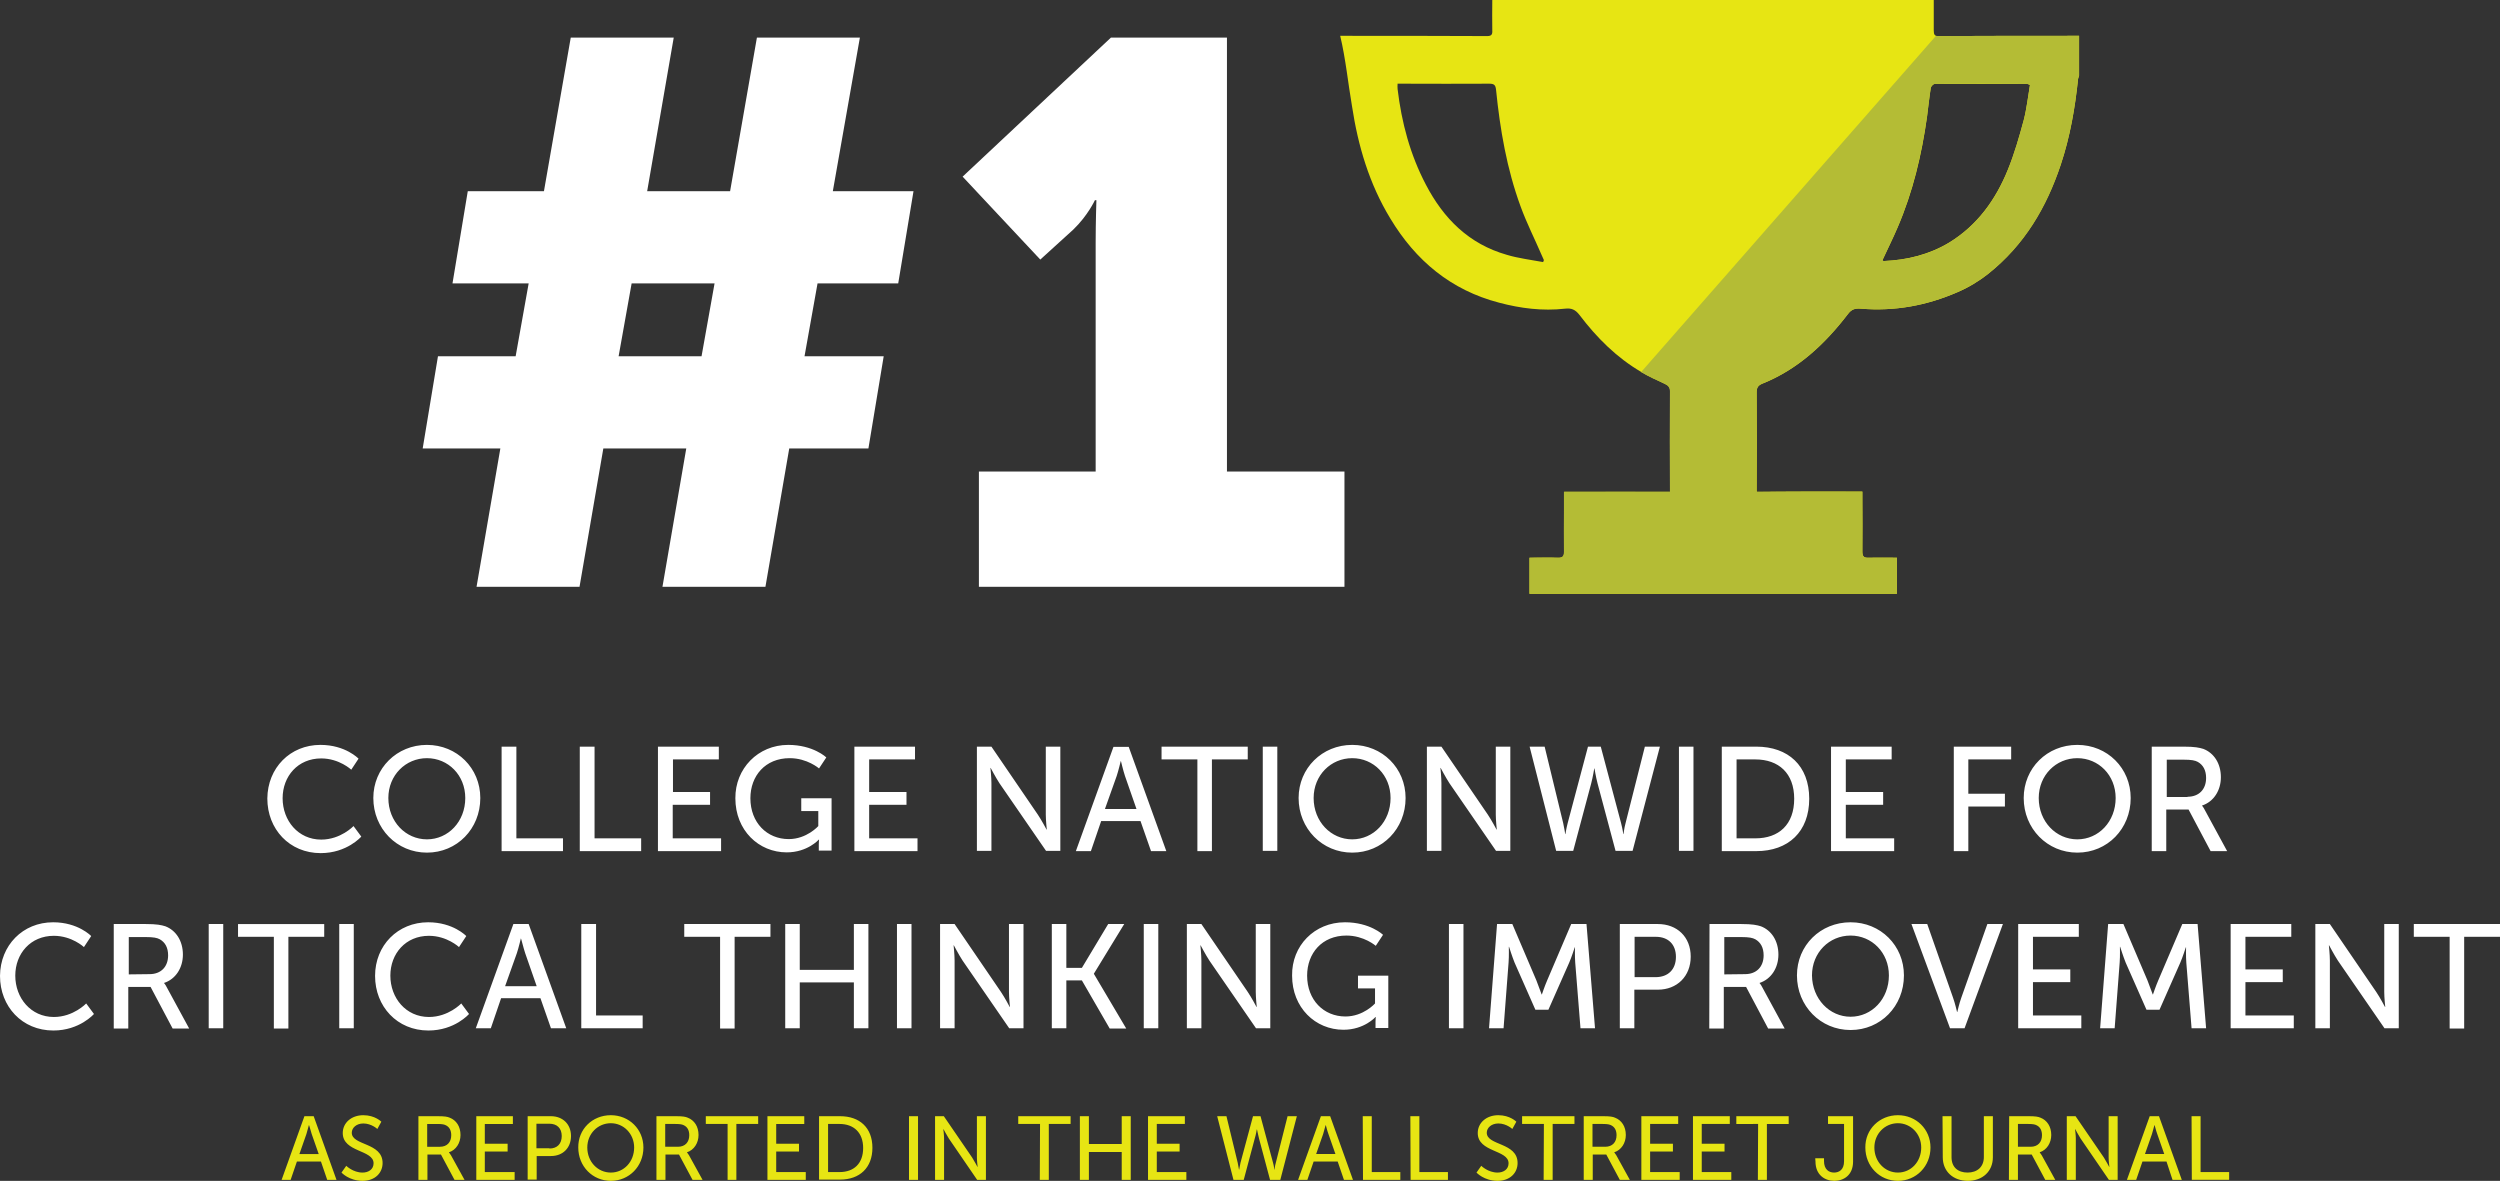 <svg id="Layer_1" xmlns="http://www.w3.org/2000/svg" viewBox="0 0 997.8 471.3"><rect x="0" y="0" width="997.8" height="471.3" fill="#333333" stroke="none"/><style>.st0{fill:#E7E513;} .st1{fill:#FFFFFF;} .st2{fill:#B4BC35;}</style><path id="_x34_hZ0km.tif_1_" class="st0" d="M534.9 14.3c19.6 0 39.2 0 58.7.1 1.7 0 2.1-.7 2-2.2-.1-4 0-8.1 0-12.2h176.2v12.2c0 1.5.3 2.3 2 2.2 18.7-.1 37.3-.1 56-.1v15.9c-.1.4-.3.9-.4 1.3-1.2 11.6-3.2 23.1-6.9 34.2-5.7 16.9-14.4 32-29.1 43.7-3.7 2.9-7.8 5.4-12.1 7.2-12.4 5.4-25.2 7.7-38.5 6.6-2.2-.2-3.8.1-5.3 2.2-9.2 12-20 22.1-34.3 27.8-1.6.7-2.1 1.6-2.1 3.4.1 13.2.1 26.3 0 39.5 0 .1.1.2.2.2 13-.1 26-.1 39-.1h3v2.9c0 7 .1 14 0 21 0 2 .6 2.6 2.5 2.5 3.7-.1 7.4 0 11.3 0V237H610.5v-14.4c3.9 0 7.6-.1 11.3 0 2 .1 2.5-.7 2.5-2.5-.1-5.4 0-10.9 0-16.3v-7.5h42.3c-.1-13.3-.1-26.6 0-40 0-1.7-.7-2.5-2.1-3.1-3.2-1.5-6.4-2.9-9.4-4.7-9.9-5.8-17.8-13.7-24.7-22.8-1.7-2.2-3.3-2.8-5.8-2.5-8.9 1-17.7-.1-26.3-2.4-19.2-5-33.3-16.8-43.4-33.6-8.4-13.8-12.9-29-15.3-44.9-1.6-9.3-2.5-18.8-4.7-28zm81 90.3c.1-.3.2-.5.3-.8-.3-.7-.6-1.3-.9-2-2.8-6.5-6-12.8-8.4-19.4-5.5-15-8.2-30.7-9.8-46.6-.2-1.9-.8-2.4-2.7-2.4-11.4.1-22.9 0-34.3 0h-2.3c0 .9-.1 1.5 0 2.1 1.6 13.4 5 26.2 11.3 38.2 7.1 13.6 17.2 23.7 32.3 28 4.6 1.4 9.7 2 14.5 2.9zm194.3-70.7c-.6-.2-.8-.4-1.1-.4h-36.9c-.6 0-1.5 1-1.6 1.6-.6 3.8-1 7.7-1.5 11.6-2.1 15.1-5.6 29.9-11.7 44-1.9 4.5-4.1 8.8-6.1 13.2.2.2.4.4.5.3 9.3-.4 18.2-2.6 26.2-7.4 11.2-6.9 18.5-17.1 23.4-29.1 2.6-6.4 4.5-13 6.3-19.7 1.2-4.6 1.7-9.4 2.5-14.1z"/><path class="st1" d="M199.7 179h-31l6.1-36.8h31l5.2-29.1h-30.4l6.1-36.8h30.4L227.8 15h41.1l-10.6 61.3h33.1L302.1 15h41.1l-10.8 61.3h32.2l-6.1 36.8h-32.2l-5.2 29.1h31.6l-6.1 36.8H315l-9.5 55.2h-41.1l9.5-55.2h-33.1l-9.5 55.2h-41.1l9.5-55.2zm80.3-36.8l5.2-29.1h-33.1l-5.2 29.1H280zm110.7 46h46.6V96.8c0-8.3.3-16.9.3-16.9h-.6s-2.8 6.1-8.6 11.7l-13.2 12-31-33.1L443.4 15h46.3v173.2h46.9v46H390.7v-46zM127.9 297.3c10 0 15.2 5.5 15.2 5.5l-2.9 4.4s-4.8-4.5-12-4.5c-9.3 0-15.4 7.1-15.4 15.9 0 8.9 6.2 16.5 15.4 16.5 7.8 0 12.9-5.4 12.9-5.4l3.1 4.2s-5.7 6.6-16.2 6.6c-12.5 0-21.3-9.6-21.3-21.8.1-12.2 9.1-21.4 21.2-21.4zm42.5 0c12 0 21.3 9.3 21.3 21.2 0 12.3-9.3 21.8-21.3 21.8s-21.4-9.6-21.4-21.8c0-11.9 9.4-21.2 21.4-21.2zm0 37.7c8.5 0 15.3-7.1 15.3-16.5 0-9.1-6.8-15.9-15.3-15.9s-15.4 6.8-15.4 15.9c0 9.4 6.9 16.5 15.4 16.5zm29.9-37h5.8v36.6h18.6v5.1h-24.5V298h.1zm31.2 0h5.8v36.6h18.6v5.1h-24.5V298h.1zm31.2 0h24.2v5.1h-18.3v13h14.8v5.1h-14.9v13.4h19.3v5.1h-25.2V298h.1zm51.9-.7c10 0 15.2 5 15.2 5l-2.9 4.4s-4.7-4.1-11.7-4.1c-9.8 0-15.7 7.1-15.7 16 0 9.7 6.6 16.3 15.3 16.3 7.2 0 11.8-5.2 11.8-5.2v-6h-6.8v-5.1h12.1v20.9h-5.1v-2.6c0-.9.1-1.8.1-1.8h-.1s-4.5 5.1-12.8 5.1c-11.2 0-20.5-8.8-20.5-21.6-.1-11.8 9-21.3 21.1-21.3zm26.4.7h24.2v5.1h-18.3v13h14.9v5.1h-14.9v13.4h19.3v5.1H341V298zm48.9 0h5.8l18.5 27.1c1.5 2.2 3.5 6 3.5 6h.1s-.4-3.7-.4-6V298h5.8v41.6h-5.7l-18.6-27c-1.5-2.3-3.5-6.1-3.5-6.1h-.1s.4 3.7.4 6.1v27h-5.8V298zm65.3 29.7h-15.7l-4.1 12h-6l15-41.6h6.1l15 41.6h-6.1l-4.2-12zm-7.9-23.9s-.9 3.8-1.6 5.9l-4.7 13.2h12.6l-4.6-13.2c-.7-2.1-1.6-5.9-1.6-5.9h-.1zm30.6-.7h-14.3V298H498v5.1h-14.3v36.6h-5.8v-36.6zM504 298h5.8v41.6H504V298zm35.7-.7c12 0 21.3 9.3 21.3 21.2 0 12.3-9.3 21.8-21.3 21.8s-21.4-9.6-21.4-21.8c0-11.9 9.4-21.2 21.4-21.2zm0 37.7c8.5 0 15.3-7.1 15.3-16.5 0-9.1-6.8-15.9-15.3-15.9s-15.4 6.8-15.4 15.9c0 9.4 6.9 16.5 15.4 16.5zm29.8-37h5.8l18.5 27.1c1.5 2.2 3.5 6 3.5 6h.1s-.4-3.7-.4-6V298h5.8v41.6h-5.7l-18.6-27c-1.5-2.3-3.5-6.1-3.5-6.1h-.1s.4 3.7.4 6.1v27h-5.8V298zm69.4 0l8.1 30.5c.6 2.3.9 4.4.9 4.4h.1s.2-2.2.8-4.4l7.7-30.5h6l-10.9 41.6h-6.8l-7.2-27c-.7-2.7-1.2-5.9-1.2-5.9h-.1s-.5 3.2-1.2 5.9l-7.2 27h-6.8L610.5 298h6l7.4 30.5c.5 2.2.8 4.4.8 4.4h.1s.3-2.1.9-4.4l8.1-30.5h5.1zm31.2 0h5.8v41.6h-5.8V298zm17.1 0H701c12.7 0 21.1 7.6 21.1 20.8 0 13.2-8.4 20.9-21.1 20.9h-13.8V298zm13.4 36.6c9.4 0 15.5-5.5 15.5-15.8 0-10.2-6.2-15.7-15.5-15.7h-7.5v31.5h7.5zm30.2-36.6H755v5.1h-18.3v13h14.9v5.1h-14.9v13.4H756v5.1h-25.2V298zm49 0h22.9v5.1h-17.1v13.7h14.6v5.1h-14.6v17.8h-5.8V298zm49.3-.7c12 0 21.3 9.3 21.3 21.2 0 12.3-9.3 21.8-21.3 21.8s-21.4-9.6-21.4-21.8c0-11.9 9.3-21.2 21.4-21.2zm0 37.7c8.5 0 15.3-7.1 15.3-16.5 0-9.1-6.8-15.9-15.3-15.9s-15.4 6.8-15.4 15.9c0 9.4 6.9 16.5 15.4 16.5zm29.8-37h12.7c4.4 0 6.2.4 7.8.9 4.2 1.6 7 5.8 7 11.3 0 5.3-2.9 9.8-7.5 11.3v.1s.5.5 1.2 1.9l8.8 16.2h-6.6l-8.8-16.6h-8.9v16.6h-5.8V298h.1zm14.2 20c4.5 0 7.4-2.9 7.4-7.5 0-3.1-1.2-5.2-3.3-6.4-1.1-.6-2.5-.9-5.7-.9h-6.7v14.9h8.3v-.1zM21.2 368.1c10 0 15.2 5.5 15.2 5.5l-2.9 4.4s-4.8-4.5-12-4.5c-9.3 0-15.4 7.1-15.4 15.9 0 8.9 6.2 16.5 15.4 16.5 7.8 0 12.9-5.4 12.9-5.4l3.1 4.2s-5.7 6.6-16.2 6.6C8.8 411.3 0 401.7 0 389.5c.1-12.2 9.1-21.4 21.2-21.4zm24.3.7h12.7c4.4 0 6.2.4 7.8.9 4.2 1.6 7 5.8 7 11.3 0 5.3-2.9 9.8-7.5 11.3v.1s.5.5 1.2 1.9l8.8 16.2h-6.6l-8.8-16.6h-8.9v16.6h-5.8v-41.7h.1zm14.2 20c4.5 0 7.4-2.9 7.4-7.5 0-3.1-1.2-5.2-3.3-6.4-1.1-.6-2.5-.9-5.7-.9h-6.7v14.9l8.3-.1zm23.6-20h5.8v41.6h-5.8v-41.6zm26 5.1H95v-5.1h34.4v5.1h-14.3v36.6h-5.8v-36.6zm26.1-5.1h5.8v41.6h-5.8v-41.6zm35.5-.7c10 0 15.2 5.5 15.2 5.5l-2.9 4.4s-4.8-4.5-12-4.5c-9.3 0-15.4 7.1-15.4 15.9 0 8.9 6.2 16.5 15.4 16.5 7.8 0 12.9-5.4 12.9-5.4l3.1 4.2s-5.7 6.6-16.2 6.6c-12.5 0-21.3-9.6-21.3-21.8s9.1-21.4 21.2-21.4zm44.8 30.3H200l-4.1 12h-6l15-41.6h6.1l15 41.6h-6.1l-4.2-12zm-7.8-23.9s-.9 3.8-1.6 5.9l-4.7 13.2h12.6l-4.6-13.2c-.7-2.1-1.6-5.9-1.7-5.9zm24.2-5.7h5.8v36.5h18.6v5.1H232v-41.6h.1zm55.3 5.1h-14.3v-5.1h34.4v5.1h-14.3v36.6h-5.8v-36.6zm26-5.1h5.8v18.3h21.6v-18.3h5.8v41.6h-5.8v-18.3h-21.6v18.3h-5.8v-41.6zm44.6 0h5.8v41.6H358v-41.6zm17.2 0h5.8l18.5 27.1c1.5 2.2 3.5 6 3.5 6h.1s-.4-3.7-.4-6v-27.1h5.8v41.6h-5.7l-18.6-27c-1.5-2.3-3.5-6.1-3.5-6.1h-.1s.4 3.7.4 6.1v27h-5.8v-41.6zm44.6 0h5.8v17.5h6.2l10.5-17.5h6.4l-12.1 19.8v.1l12.9 21.8h-6.6l-11.1-19.2h-6.2v19.1h-5.8v-41.6zm36.7 0h5.8v41.6h-5.8v-41.6zm17.2 0h5.8l18.5 27.1c1.5 2.2 3.5 6 3.5 6h.1s-.4-3.7-.4-6v-27.1h5.8v41.6h-5.7l-18.6-27c-1.5-2.3-3.5-6.1-3.5-6.1h-.1s.4 3.7.4 6.1v27h-5.8v-41.6zm63.1-.7c10 0 15.2 5 15.2 5l-2.9 4.4s-4.7-4.1-11.7-4.1c-9.8 0-15.7 7.1-15.7 16 0 9.7 6.6 16.3 15.3 16.3 7.2 0 11.8-5.2 11.8-5.2v-6H542v-5.1h12.1v20.9H549v-2.6c0-.9.1-1.8.1-1.8h-.1s-4.5 5.1-12.8 5.1c-11.2 0-20.5-8.8-20.5-21.6-.2-11.9 8.9-21.3 21.1-21.3zm41.5.7h5.8v41.6h-5.8v-41.6zm19.2 0h6.1l9.6 22.5c.9 2.3 2.1 5.6 2.1 5.6h.1s1.1-3.3 2.1-5.6l9.6-22.5h6.1l3.4 41.6h-5.8l-2.1-26.2c-.2-2.5-.1-6.1-.1-6.1h-.1s-1.2 3.8-2.2 6.1L618 403h-5.2l-8.3-18.8c-.9-2.2-2.2-6.3-2.2-6.3h-.1s.1 3.7-.1 6.3l-2 26.2h-5.8l3.2-41.6zm49 0h15.2c7.6 0 13.1 5.1 13.1 13s-5.5 13.2-13.1 13.2h-9.4v15.4h-5.8v-41.6zm14.3 21.2c5 0 8.1-3.1 8.1-8.1s-3.1-8-8-8h-8.5V390h8.4zm21.5-21.2H695c4.4 0 6.2.4 7.8.9 4.2 1.6 7 5.8 7 11.3 0 5.3-2.9 9.8-7.5 11.3v.1s.5.5 1.2 1.9l8.8 16.2h-6.6l-8.8-16.6H688v16.6h-5.8l.1-41.7zm14.2 20c4.5 0 7.4-2.9 7.4-7.5 0-3.1-1.2-5.2-3.3-6.4-1.1-.6-2.5-.9-5.7-.9h-6.7v14.9l8.3-.1zm42.1-20.7c12 0 21.3 9.3 21.3 21.2 0 12.3-9.3 21.8-21.3 21.8s-21.4-9.6-21.4-21.8c0-12 9.4-21.2 21.4-21.2zm0 37.7c8.5 0 15.3-7.1 15.3-16.5 0-9.1-6.8-15.9-15.3-15.9s-15.4 6.8-15.4 15.9c.1 9.4 7 16.5 15.4 16.5zm24.3-37h6.3l10.3 29.4c.8 2.2 1.6 5.7 1.6 5.7h.1s.8-3.5 1.6-5.7l10.4-29.4h6.2l-15.3 41.6h-5.8l-15.4-41.6zm42.6 0h24.2v5.1h-18.3v13h14.9v5.1h-14.9v13.3h19.3v5.1h-25.2v-41.6zm35.9 0h6.1l9.6 22.5c.9 2.3 2.1 5.6 2.1 5.6h.1s1.1-3.3 2.1-5.6l9.6-22.5h6.1l3.4 41.6h-5.8l-2.1-26.2c-.2-2.5-.1-6.1-.1-6.1h-.1s-1.2 3.8-2.2 6.1l-8.3 18.8h-5.2l-8.3-18.8c-.9-2.2-2.2-6.3-2.2-6.3h-.1s.1 3.7-.1 6.3l-2 26.2h-5.8l3.2-41.6zm48.9 0h24.2v5.1h-18.3v13h14.9v5.1h-14.9v13.3h19.3v5.1h-25.2v-41.6zm33.8 0h5.8l18.5 27.1c1.5 2.2 3.5 6 3.5 6h.1s-.4-3.7-.4-6v-27.1h5.8v41.6h-5.7l-18.6-27c-1.5-2.3-3.5-6.1-3.5-6.1h-.1s.4 3.7.4 6.1v27h-5.8v-41.6zm53.6 5.1h-14.3v-5.1h34.4v5.1h-14.3v36.6h-5.8v-36.6z"/><path class="st2" d="M655 148.5c3 1.8 6.2 3.2 9.4 4.7 1.4.7 2.1 1.4 2.1 3.1-.1 13.3-.1 26.6 0 40-13.2-.1-26.3 0-39.5 0h-2.8v7.5c0 5.4-.1 10.9 0 16.3 0 1.9-.5 2.6-2.5 2.5-3.7-.2-7.4 0-11.3 0V237h146.7v-14.4c-3.9 0-7.6-.1-11.3 0-1.9.1-2.5-.5-2.5-2.5.1-7 0-14 0-21v-2.9h-3c-13 0-26-.1-39 .1-.1 0-.2-.1-.2-.2.1-13.2.1-26.3 0-39.5 0-1.7.5-2.7 2.1-3.4 14.3-5.7 25.1-15.8 34.3-27.8 1.6-2.1 3.1-2.4 5.3-2.2 13.3 1.1 26.1-1.2 38.5-6.6 4.3-1.9 8.4-4.3 12.1-7.2 14.7-11.6 23.5-26.7 29.1-43.7 3.7-11.1 5.7-22.6 6.9-34.2 0-.4.3-.9.4-1.3V14.3c-17 0-40.2 0-57.2.1M807.7 48c-1.8 6.6-3.7 13.3-6.3 19.7-4.8 12-12.1 22.2-23.4 29.1-8 4.9-16.8 7-26.2 7.4-.1 0-.2-.2-.5-.3 2-4.4 4.2-8.7 6.1-13.2 6-14.1 9.5-28.9 11.7-44 .5-3.8.9-7.7 1.5-11.6.1-.6 1-1.6 1.6-1.6 12.3-.1 24.6-.1 36.9 0 .2 0 .4.1 1.1.4-.8 4.7-1.3 9.5-2.5 14.1z"/><path class="st0" d="M128.1 463.6h-9.6l-2.5 7.3h-3.6l9.1-25.4h3.7l9.1 25.4h-3.7l-2.5-7.3zm-4.8-14.6s-.6 2.3-1 3.6l-2.8 8h7.7l-2.8-8c-.4-1.3-1-3.6-1.1-3.6zm14.9 16.3s2.7 2.7 6.5 2.7c2.4 0 4.4-1.3 4.4-3.7 0-5.5-12.3-4.3-12.3-12.1 0-4 3.4-7.1 8.2-7.1 4.7 0 7.2 2.6 7.2 2.6l-1.6 2.9s-2.3-2.2-5.6-2.2c-2.7 0-4.6 1.7-4.6 3.7 0 5.2 12.3 3.8 12.3 12.1 0 3.9-3 7.1-8 7.1-5.4 0-8.4-3.3-8.4-3.3l1.9-2.7zm28.8-19.8h7.8c2.7 0 3.8.2 4.7.6 2.6 1 4.3 3.5 4.3 6.9 0 3.2-1.8 6-4.6 6.9v.1s.3.3.8 1.1l5.4 9.8h-4l-5.4-10.1h-5.4v10.1H167v-25.4zm8.6 12.2c2.8 0 4.5-1.8 4.5-4.6 0-1.9-.7-3.2-2-3.9-.7-.4-1.5-.6-3.5-.6h-4.1v9.1h5.1zm14.4-12.2h14.7v3.1h-11.2v7.9h9.1v3.1h-9.1v8.2h11.9v3.1h-15.3v-25.4h-.1zm20.6 0h9.3c4.6 0 8 3.1 8 7.9 0 4.8-3.3 8-8 8h-5.7v9.4h-3.6v-25.3zm8.7 12.9c3.1 0 4.9-1.9 4.9-5s-1.9-4.9-4.9-4.9h-5.2v9.8h5.2v.1zm24.5-13.3c7.3 0 13 5.6 13 12.9 0 7.5-5.7 13.3-13 13.3s-13-5.8-13-13.3c-.1-7.3 5.6-12.9 13-12.9zm0 22.9c5.2 0 9.3-4.3 9.3-10 0-5.5-4.2-9.7-9.3-9.7-5.2 0-9.4 4.2-9.4 9.7 0 5.7 4.2 10 9.4 10zm18.2-22.5h7.8c2.7 0 3.8.2 4.7.6 2.6 1 4.3 3.5 4.3 6.9 0 3.2-1.8 6-4.6 6.9v.1s.3.3.8 1.1l5.4 9.8h-4l-5.4-10.1h-5.4v10.1H262v-25.4zm8.6 12.2c2.8 0 4.5-1.8 4.5-4.6 0-1.9-.7-3.2-2-3.9-.7-.4-1.5-.6-3.5-.6h-4.1v9.1h5.1zm19.8-9.1h-8.7v-3.1h20.9v3.1h-8.7v22.3h-3.5v-22.3zm15.9-3.1H321v3.1h-11.2v7.9h9.1v3.1h-9.1v8.2h11.8v3.1h-15.3v-25.4zm20.6 0h8.4c7.8 0 12.9 4.6 12.9 12.6s-5.1 12.7-12.9 12.7h-8.4v-25.3zm8.2 22.3c5.7 0 9.4-3.4 9.4-9.6 0-6.2-3.8-9.6-9.4-9.6h-4.6v19.2h4.6zm27.7-22.3h3.6v25.4h-3.6v-25.4zm10.4 0h3.5L388 462c.9 1.4 2.1 3.7 2.1 3.7h.1s-.3-2.3-.3-3.7v-16.5h3.6v25.4H390l-11.3-16.5c-.9-1.4-2.1-3.7-2.1-3.7h-.1s.3 2.3.3 3.7v16.5h-3.6v-25.4zm41.9 3.1h-8.7v-3.1h20.9v3.1h-8.7v22.3H415l.1-22.3zm15.9-3.1h3.6v11.1h13.1v-11.1h3.6v25.4h-3.6v-11.1h-13.1v11.1H431v-25.4zm27.2 0h14.7v3.1h-11.2v7.9h9.1v3.1h-9.1v8.2h11.8v3.1h-15.3v-25.4zm44.9 0l5 18.6c.4 1.4.5 2.7.5 2.7h.1s.1-1.3.5-2.7l4.7-18.6h3.7l-6.6 25.4h-4.1l-4.4-16.5c-.4-1.6-.8-3.6-.8-3.6h-.1s-.3 2-.8 3.6l-4.4 16.5h-4.1l-6.5-25.4h3.7l4.5 18.6c.3 1.4.5 2.7.5 2.7h.1s.2-1.3.5-2.7l5-18.6h3zm30.8 18.1h-9.6l-2.5 7.3h-3.7l9.1-25.4h3.7l9.1 25.4h-3.6l-2.5-7.3zm-4.8-14.6s-.6 2.3-1 3.6l-2.8 8h7.7l-2.8-8c-.5-1.3-1-3.6-1.1-3.6zm14.8-3.5h3.6v22.3h11.4v3.1H544l-.1-25.4zm19 0h3.6v22.3h11.4v3.1H563l-.1-25.4zm28.3 19.8s2.7 2.7 6.5 2.7c2.4 0 4.4-1.3 4.4-3.7 0-5.5-12.3-4.3-12.3-12.1 0-4 3.4-7.1 8.2-7.1 4.7 0 7.2 2.6 7.2 2.6l-1.6 2.9s-2.3-2.2-5.6-2.2c-2.7 0-4.6 1.7-4.6 3.7 0 5.2 12.3 3.8 12.3 12.1 0 3.9-3 7.1-8 7.1-5.4 0-8.4-3.3-8.4-3.3l1.9-2.7zm25-16.7h-8.7v-3.1h20.9v3.1h-8.7v22.3h-3.6l.1-22.3zm15.9-3.1h7.8c2.7 0 3.8.2 4.7.6 2.6 1 4.3 3.5 4.3 6.9 0 3.2-1.8 6-4.6 6.9v.1s.3.3.8 1.1l5.4 9.8h-4l-5.4-10.1h-5.4v10.1h-3.6v-25.4zm8.6 12.2c2.8 0 4.5-1.8 4.5-4.6 0-1.9-.7-3.2-2-3.9-.7-.4-1.5-.6-3.5-.6h-4.1v9.1h5.1zm14.4-12.2h14.7v3.1h-11.2v7.9h9.1v3.1h-9.1v8.2h11.8v3.1h-15.3v-25.4zm20.6 0h14.7v3.1h-11.2v7.9h9.1v3.1h-9.1v8.2H691v3.1h-15.3v-25.4zm26 3.1H693v-3.1h20.9v3.1h-8.7v22.3h-3.6l.1-22.3zm22.8 13.7h3.5v1.1c0 3.4 2 4.6 4 4.6s4-1.1 4-4.5v-14.9h-6.4v-3.1h10v18.1c0 5.5-3.8 7.7-7.5 7.7s-7.5-2.3-7.5-7.7l-.1-1.3zm33-17.2c7.3 0 13 5.6 13 12.9 0 7.5-5.7 13.3-13 13.3s-13-5.8-13-13.3c-.1-7.3 5.7-12.9 13-12.9zm0 22.9c5.2 0 9.3-4.3 9.3-10 0-5.5-4.2-9.7-9.3-9.7-5.2 0-9.4 4.2-9.4 9.7 0 5.7 4.2 10 9.4 10zm17.8-22.5h3.6v16.4c0 3.9 2.5 6.1 6.4 6.1s6.5-2.3 6.5-6.2v-16.3h3.6v16.4c0 5.6-4.1 9.4-10 9.4s-10-3.8-10-9.4l-.1-16.4zm26.6 0h7.8c2.7 0 3.8.2 4.7.6 2.6 1 4.3 3.5 4.3 6.9 0 3.2-1.8 6-4.6 6.9v.1s.3.3.8 1.1l5.4 9.8h-4l-5.4-10.1h-5.5v10.1h-3.6l.1-25.4zm8.6 12.2c2.8 0 4.5-1.8 4.5-4.6 0-1.9-.7-3.2-2-3.9-.7-.4-1.5-.6-3.5-.6h-4.1v9.1h5.1zm14.4-12.2h3.5l11.3 16.5c.9 1.4 2.1 3.7 2.1 3.7h.1s-.3-2.3-.3-3.7v-16.5h3.6v25.4h-3.5l-11.3-16.5c-.9-1.4-2.1-3.7-2.1-3.7h-.1s.3 2.3.3 3.7v16.5h-3.6v-25.4zm39.8 18.1h-9.6l-2.5 7.3h-3.7l9.1-25.4h3.7l9.1 25.4h-3.7l-2.4-7.3zm-4.8-14.6s-.6 2.3-1 3.6l-2.8 8h7.7l-2.8-8c-.5-1.3-1-3.6-1.1-3.6zm14.8-3.5h3.6v22.3h11.4v3.1h-14.9l-.1-25.4z"/></svg>